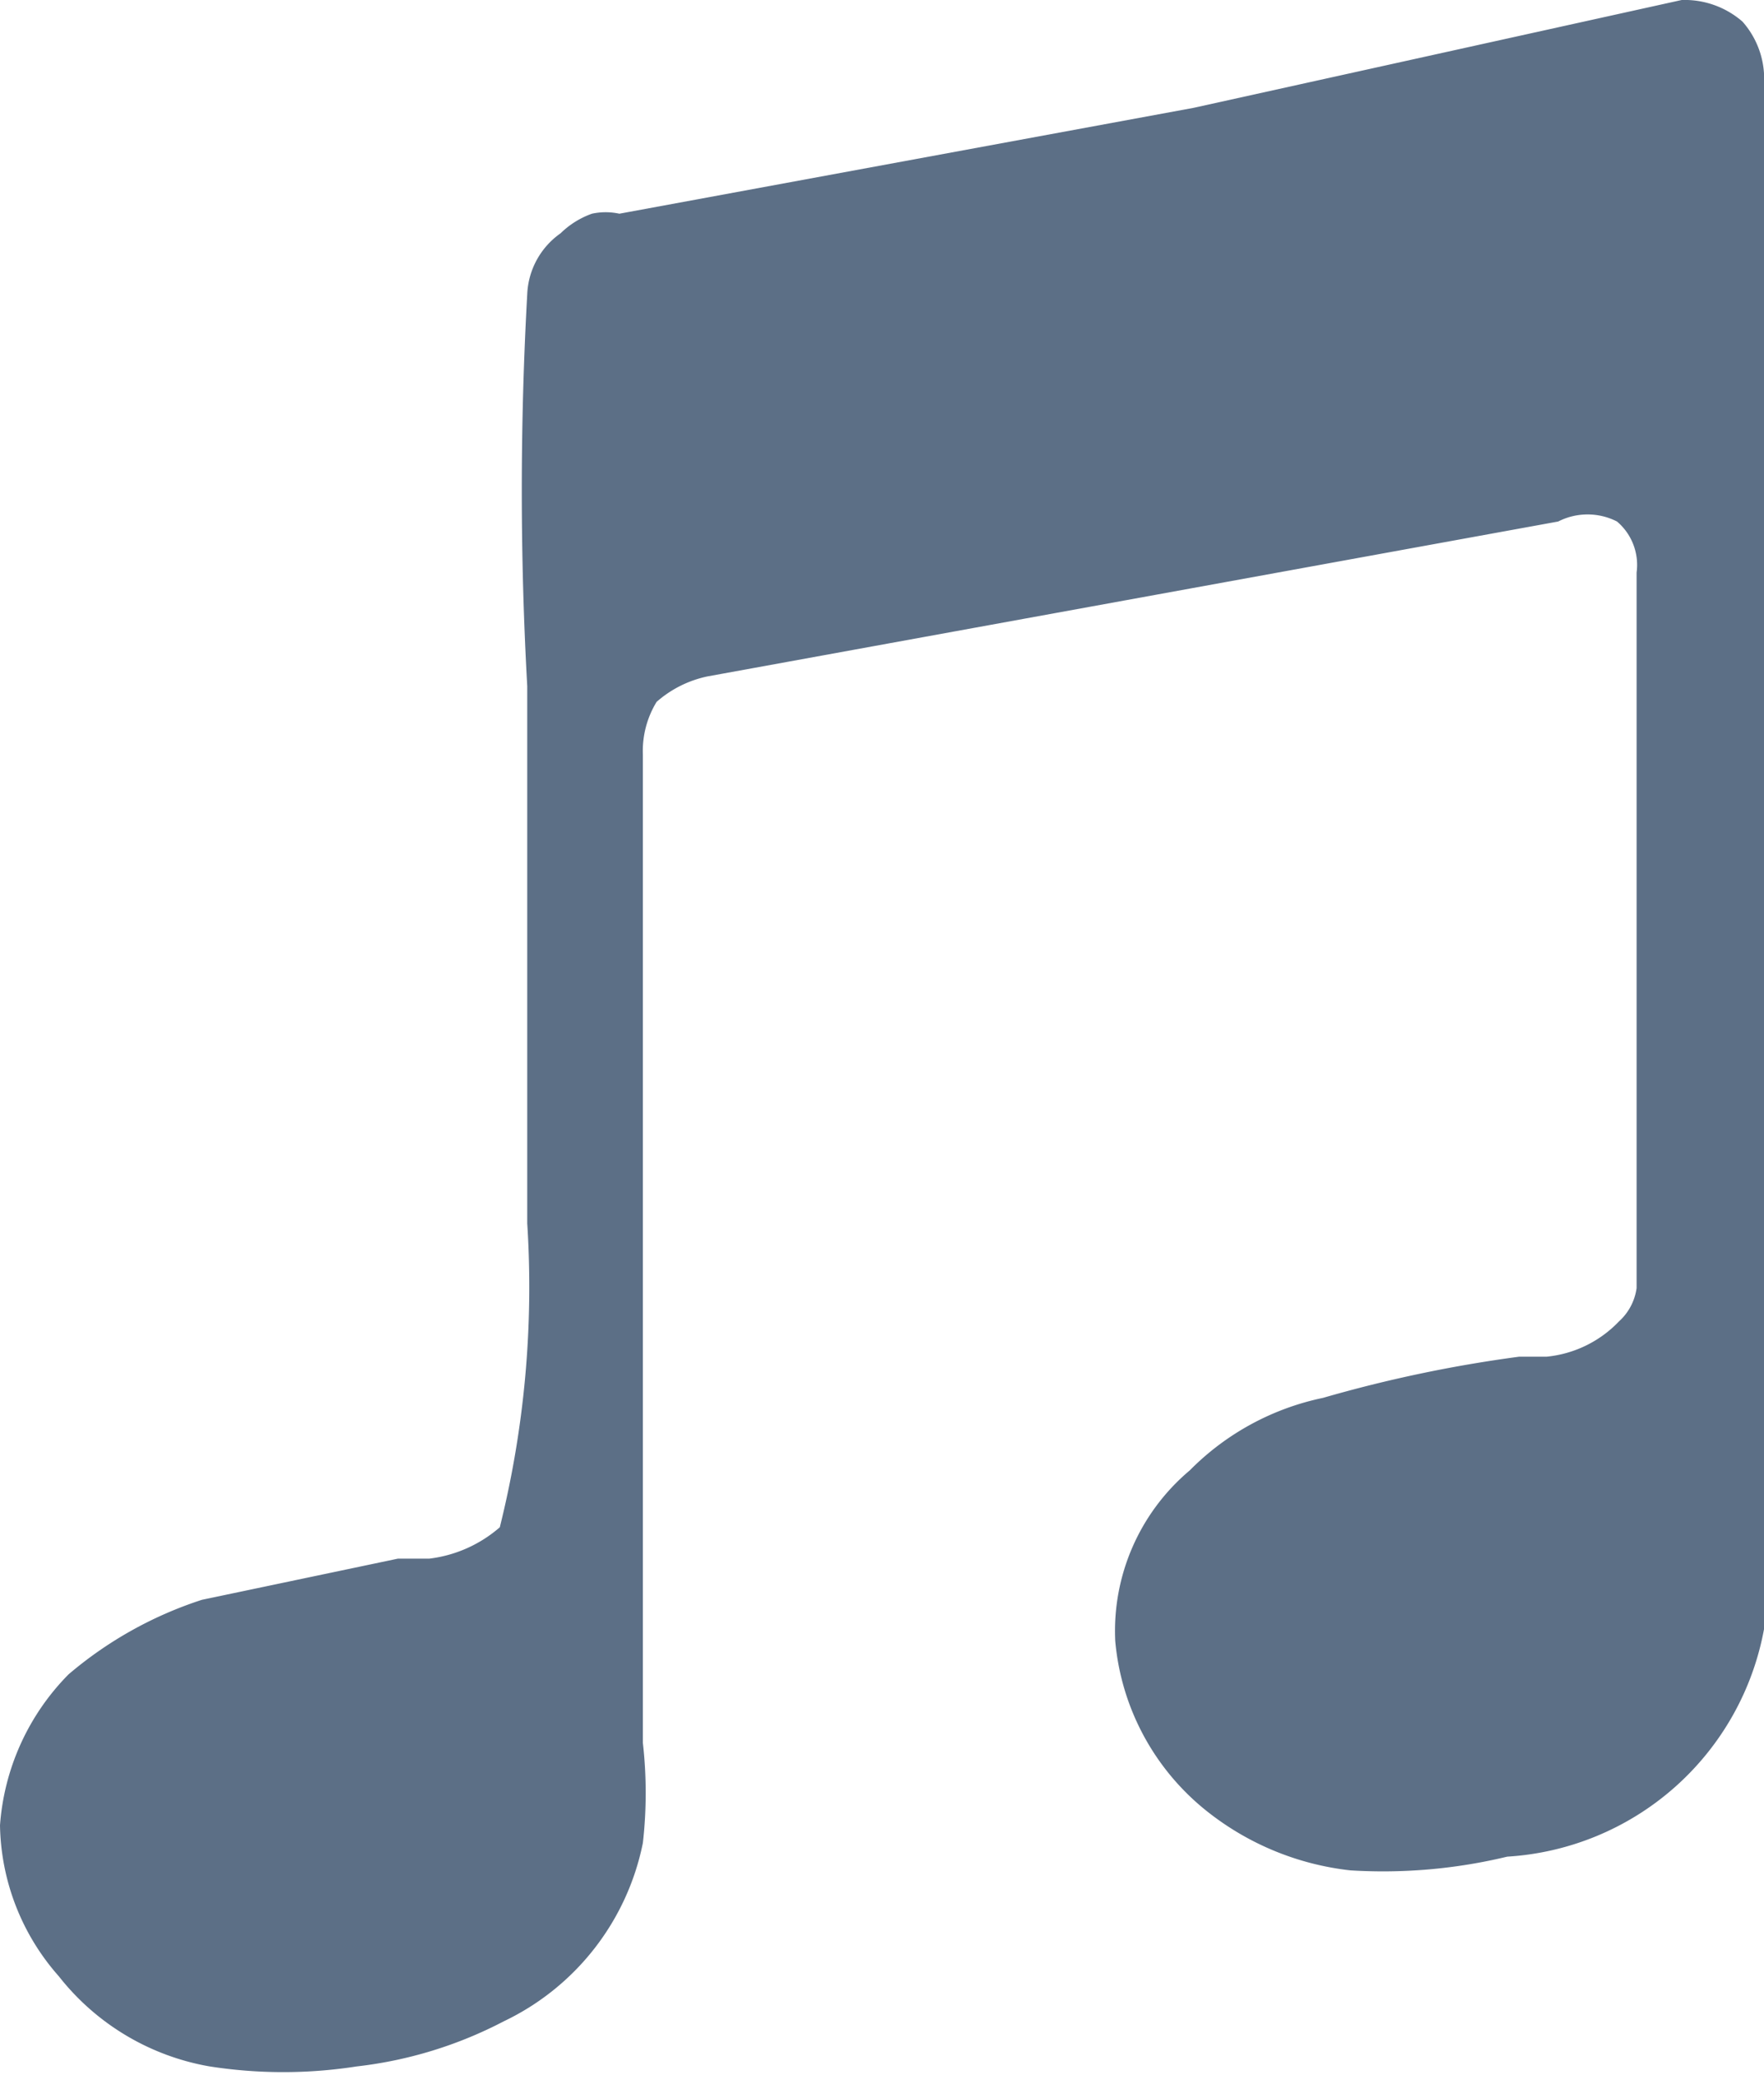 <svg id="8f5395b5-6850-413f-96cd-ff419fdbf96c" data-name="Layer 1" xmlns="http://www.w3.org/2000/svg" viewBox="0 0 9 10.61"><title>music-itunes</title><path d="M9,10.16a2.71,2.71,0,0,1-.8.07,1.43,1.43,0,0,1-.73-.3A1.25,1.25,0,0,1,7,9.06a1.07,1.07,0,0,1,.38-.87,1.34,1.34,0,0,1,.68-.37,6.86,6.86,0,0,1,1-.21l.14,0a.59.59,0,0,0,.37-.18.28.28,0,0,0,.09-.17q0-.09,0-.42l0-3.23a.29.29,0,0,0-.1-.26.33.33,0,0,0-.3,0l-4.34.79a.57.57,0,0,0-.26.13.48.48,0,0,0-.07.27V9.58a2.27,2.27,0,0,1,0,.51v0a1.29,1.29,0,0,1-.71.91,2.14,2.14,0,0,1-.75.23,2.44,2.44,0,0,1-.75,0,1.25,1.25,0,0,1-.77-.46A1.19,1.19,0,0,1,1.31,10a1.22,1.22,0,0,1,.35-.77,2,2,0,0,1,.68-.38l1-.21.16,0a.67.67,0,0,0,.36-.16A5.07,5.07,0,0,0,4,6.93c0-.55,0-1.46,0-2.74a18,18,0,0,1,0-2,.4.4,0,0,1,.17-.31.44.44,0,0,1,.16-.1.33.33,0,0,1,.14,0l2.93-.54L9.89.69A.45.45,0,0,1,10.2.8a.44.44,0,0,1,.11.32V8.45a2.28,2.28,0,0,1,0,.56V9A1.42,1.42,0,0,1,9,10.16Z" transform="translate(-1.31 -0.69)" style="fill:#5c6f86"/></svg>
